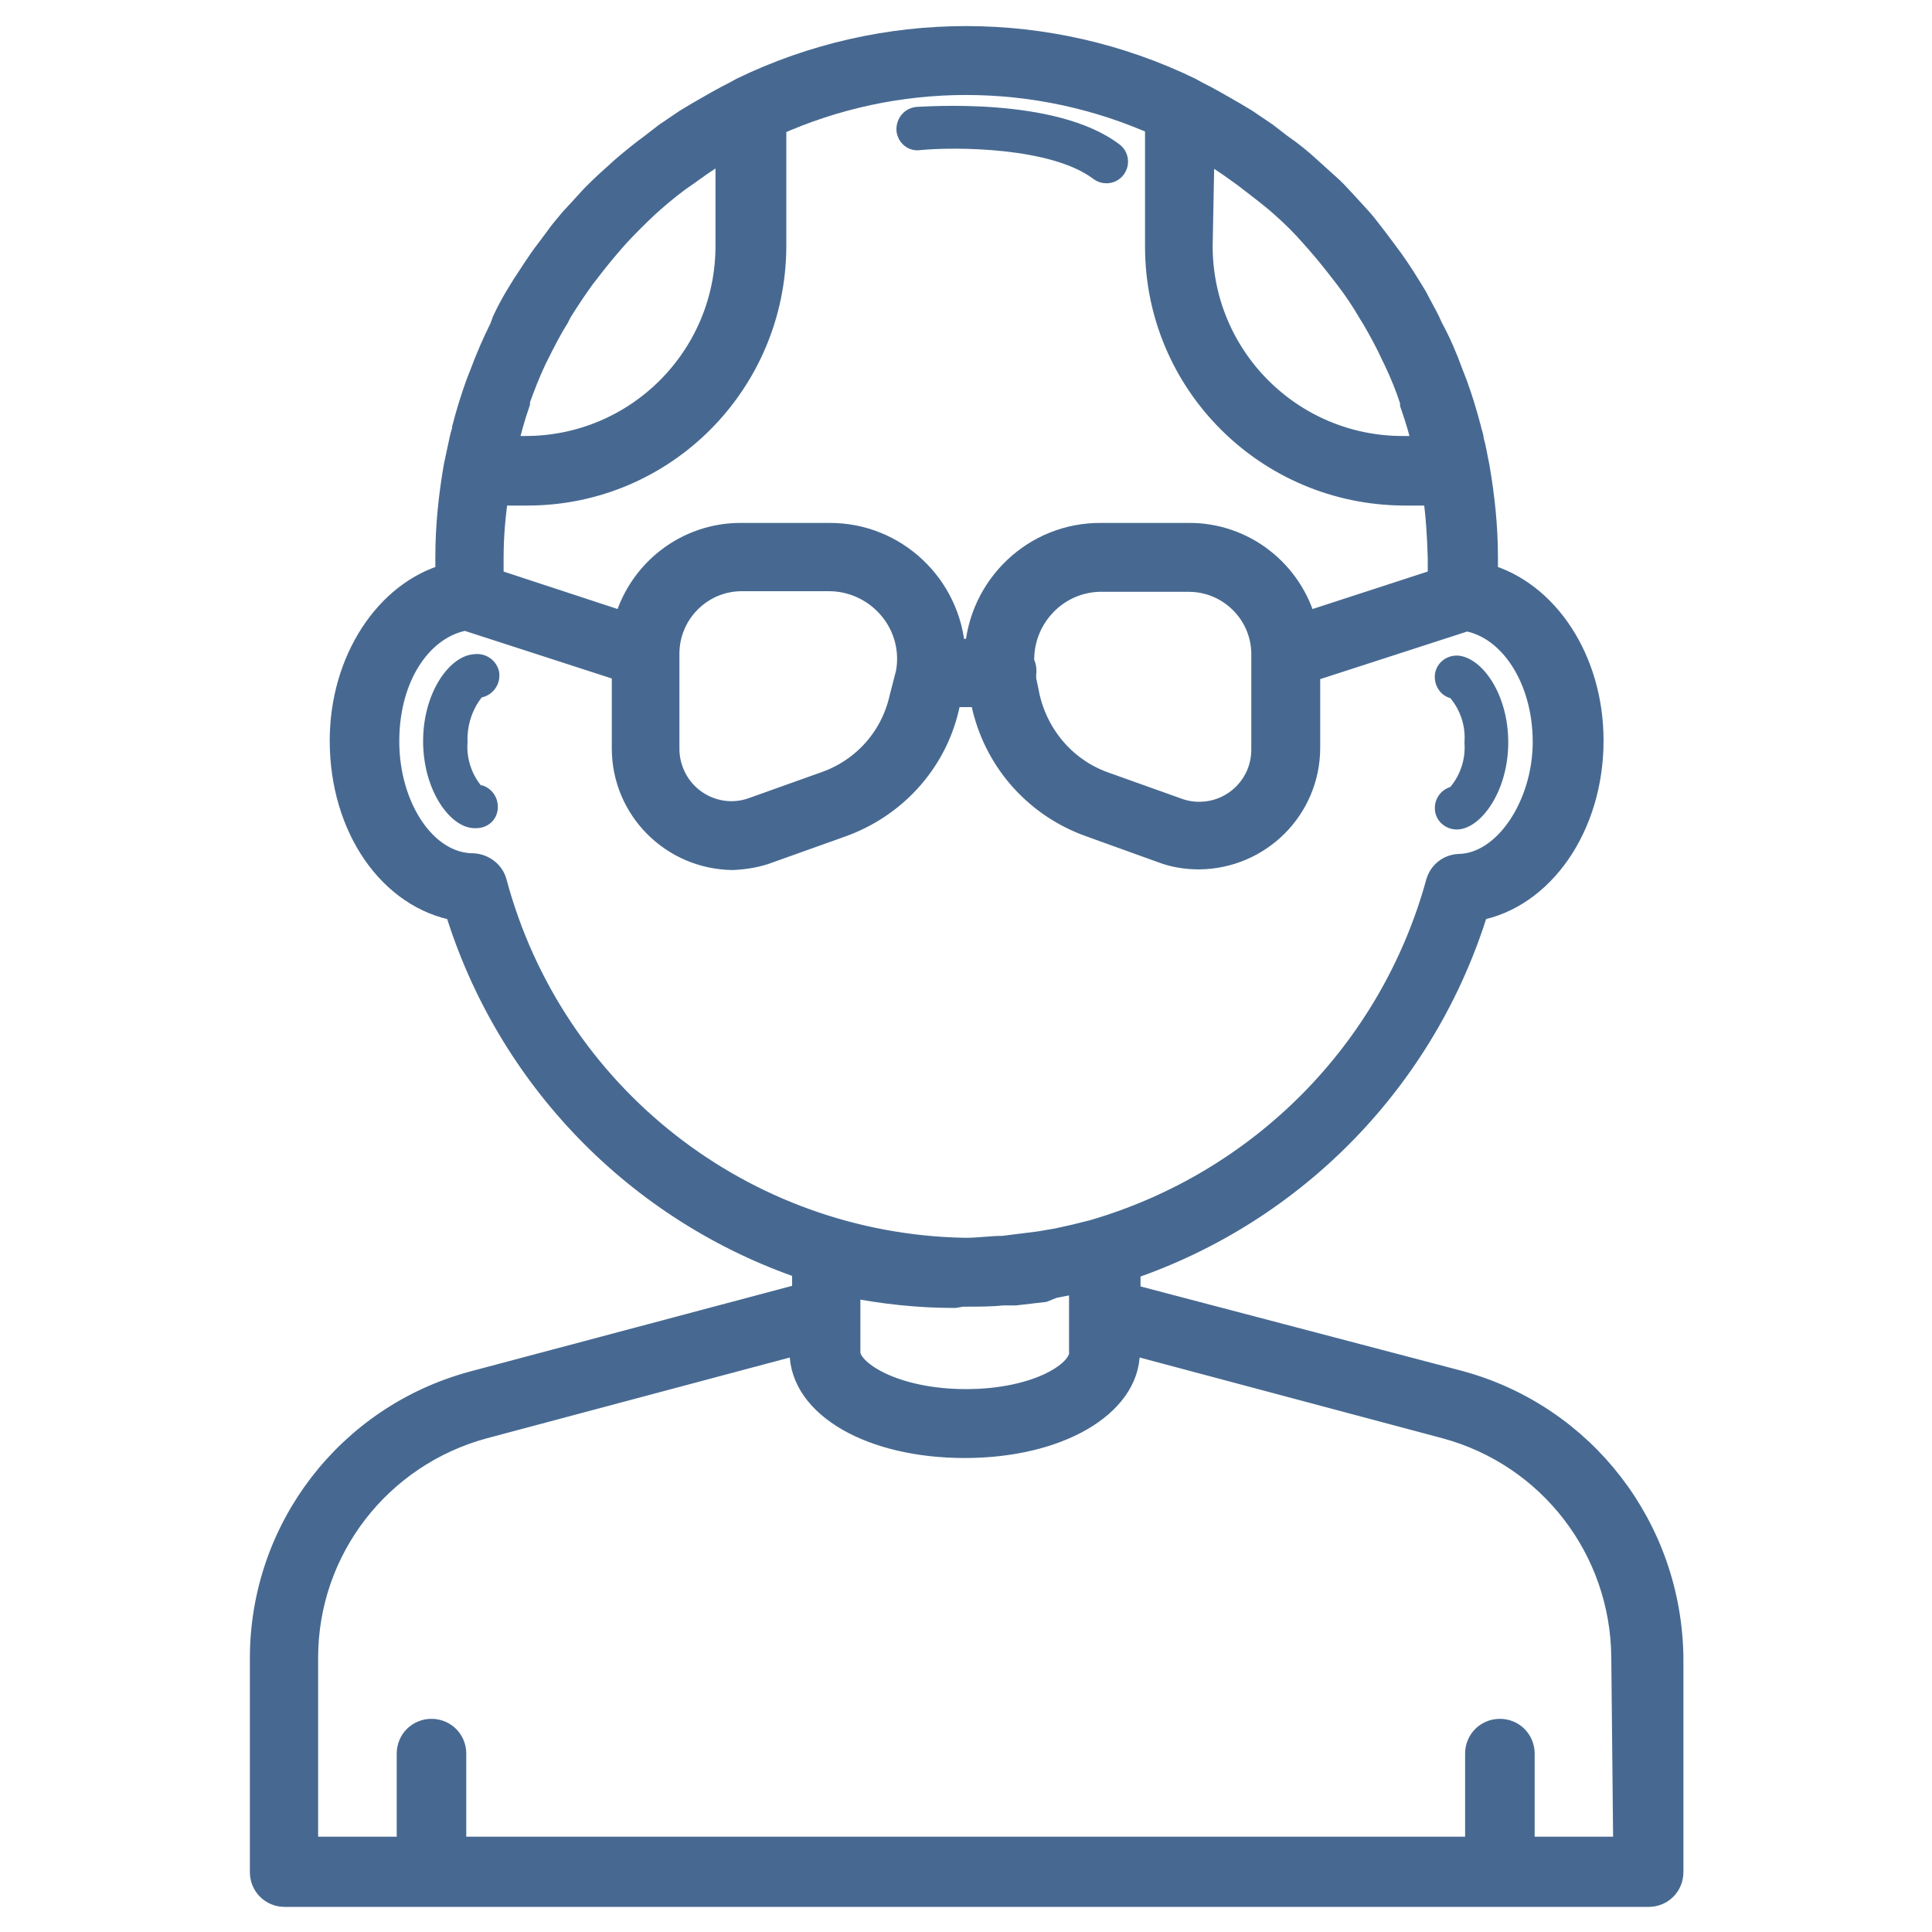 <?xml version="1.0" encoding="utf-8"?>
<!-- Generator: Adobe Illustrator 18.0.0, SVG Export Plug-In . SVG Version: 6.00 Build 0)  -->
<!DOCTYPE svg PUBLIC "-//W3C//DTD SVG 1.1//EN" "http://www.w3.org/Graphics/SVG/1.1/DTD/svg11.dtd">
<svg version="1.1" id="Layer_1" xmlns="http://www.w3.org/2000/svg" xmlns:xlink="http://www.w3.org/1999/xlink" x="0px" y="0px"
	 viewBox="0 0 300 300" enable-background="new 0 0 300 300" xml:space="preserve">
<title>avatar simple JADI</title>
<path fill="#476991" d="M222.8,125.5c0,1.8,1.5,3.3,3.4,3.3l0,0c3.7,0,8-5.9,8-13.5c0-7.6-4.1-13.2-7.8-13.5
	c-1.9-0.1-3.5,1.3-3.6,3.1c-0.1,1.6,0.9,3.1,2.4,3.5c1.6,1.9,2.4,4.4,2.2,6.9c0.2,2.5-0.6,5-2.2,6.9
	C223.7,122.7,222.8,124,222.8,125.5z"/>
<path fill="#476991" d="M74.8,122.1c-1.6-1.9-2.4-4.4-2.2-6.9c-0.1-2.5,0.7-5,2.2-6.9c1.8-0.4,3-2.1,2.7-4c-0.4-1.8-2.1-3-4-2.7
	c-3.7,0.3-7.8,5.9-7.8,13.5c0,7.6,4.2,13.5,8,13.5l0,0c1.9,0.1,3.5-1.2,3.6-3.1c0.1-1.7-1-3.2-2.6-3.6L74.8,122.1z"/>
<path fill="#476991" stroke="#476991" stroke-width="4" stroke-miterlimit="10" d="M226.5,214.8l-51.4-13.5v-4.5
	c26-8.8,46.1-29.6,54.1-55.8c10.1-1.8,17.8-12.7,17.8-26c0-12.5-7-22.9-16.4-25.5v-3c0-4.7-0.5-9.4-1.3-14l0,0l0,0
	c-0.3-1.4-0.5-2.8-0.9-4.2c0-0.5-0.3-1.1-0.4-1.7c-0.6-2.3-1.3-4.6-2.1-6.8l-0.7-1.8c-0.9-2.5-1.9-4.8-3.1-7l-0.5-1.1
	c-0.6-1.2-1.3-2.4-1.9-3.6l-1.1-1.8c-1.1-1.8-2.3-3.6-3.6-5.3l-1.5-2c-0.8-1-1.5-2-2.3-2.9s-2.2-2.4-3.3-3.6s-1.7-1.7-2.6-2.5
	l-2.1-1.9c-1.4-1.3-2.9-2.5-4.5-3.6l-2.2-1.7l-3.1-2.1l-2-1.2c-1.9-1.1-3.8-2.2-5.8-3.2l-0.9-0.5l0,0c-21.9-10.6-47.5-10.6-69.4,0
	l0,0l-0.9,0.5c-2,1-3.9,2.1-5.8,3.2l-2,1.2l-3.1,2.1l-2.2,1.7c-1.5,1.1-3,2.3-4.5,3.6l-2.1,1.9c-0.9,0.8-1.8,1.7-2.6,2.5
	c-0.8,0.9-2.2,2.4-3.3,3.6c-1,1.2-1.6,1.9-2.3,2.9l-1.5,2c-1.3,1.7-2.4,3.5-3.6,5.3l-1.1,1.8c-0.7,1.2-1.3,2.3-1.9,3.6L78,51
	c-1.1,2.2-2.1,4.5-3,6.9l-0.7,1.8c-0.8,2.2-1.5,4.5-2.1,6.8c0,0.5-0.3,1.1-0.4,1.7c-0.3,1.4-0.6,2.8-0.9,4.2l0,0l0,0
	c-0.8,4.6-1.3,9.3-1.3,14v3.1c-9.4,2.6-16.4,13.1-16.4,25.5c0,13.5,7.6,24.2,17.8,26c8,26.2,28.1,46.9,54,55.7v4.5l-51.5,13.7
	c-19.3,5.2-32.7,22.6-32.7,42.6v33.2c0,1.9,1.5,3.4,3.4,3.4h211.8c1.9,0,3.4-1.5,3.4-3.4v-33.2C259.2,237.4,245.8,220,226.5,214.8z
	 M186.6,22.7L186.6,22.7c2.1,1.2,4.1,2.5,6,3.9l0.7,0.5c1.7,1.3,3.4,2.6,5.1,4l0.9,0.8c1.6,1.4,3.1,2.9,4.5,4.5l0.8,0.9
	c1.4,1.6,2.7,3.2,4,4.9l0.7,0.9c1.3,1.7,2.5,3.5,3.6,5.4l0.5,0.8c1.1,1.9,2.2,3.9,3.1,5.9l0.3,0.6c1,2.1,1.9,4.3,2.6,6.5v0.4
	c0.8,2.3,1.5,4.6,2,7l0,0h-3.6c-17.4,0-31.5-14.1-31.5-31.5L186.6,22.7z M179.8,19.2v19.1c0,21.1,17.1,38.1,38.2,38.2h4.9
	c0.5,3.3,0.7,6.7,0.8,10.1v3.6l-21.2,6.9c-2.1-8.2-9.5-14-18-13.9h-13.5c-10.2-0.1-18.6,7.9-19.2,18h-3.9c-0.6-10.1-9-18.1-19.2-18
	h-13.5c-8.5-0.1-15.9,5.7-18,13.9l-21-6.9v-3.6c0-3.4,0.3-6.7,0.8-10.1h4.9c21.1,0,38.1-17.1,38.2-38.2V19.2c19-8.6,40.8-8.6,59.9,0
	L179.8,19.2z M158.6,103c-0.3-6.9,5-12.8,11.9-13.1c0.2,0,0.4,0,0.6,0h13.5c6.4,0,11.7,5.2,11.7,11.7l0,0v14.8
	c0,5.6-4.5,10.1-10.1,10.1c-1.2,0-2.3-0.2-3.4-0.6l-11.2-4c-6.1-2.1-10.6-7.2-12.1-13.5l-0.6-2.9c0,0,0,0,0-0.3c0-0.2,0-0.4,0-0.6
	C159,104,158.9,103.4,158.6,103z M128.2,121.8l-11.2,4c-5.2,1.9-11-0.8-12.9-6.1c-0.4-1.1-0.6-2.3-0.6-3.4v-14.8
	c0-6.4,5.2-11.7,11.7-11.7l0,0h13.5c6.9,0,12.6,5.6,12.6,12.5c0,1-0.1,2-0.4,3l-0.8,3.1C138.7,114.7,134.2,119.7,128.2,121.8
	L128.2,121.8z M78.3,69.5c0.6-2.4,1.2-4.7,2-7v-0.4c0.8-2.2,1.6-4.3,2.6-6.4l0.3-0.6c1-2,2-4,3.2-5.9l0.4-0.8
	c1.1-1.8,2.3-3.6,3.6-5.4l0.7-0.9c1.3-1.7,2.6-3.3,4-4.9l0.8-0.9c1.4-1.5,2.9-3,4.5-4.5l0.9-0.8c1.6-1.4,3.3-2.8,5.1-4l0.7-0.5
	c1.9-1.4,3.9-2.7,6-3.9l0,0v15.6c0,17.4-14.1,31.5-31.5,31.5l0,0h-3.6L78.3,69.5z M76.7,137c-0.4-1.4-1.7-2.4-3.2-2.5
	c-7.6,0-13.5-9-13.5-19.4s5.4-18,12.3-19.2l24.7,8v12.3c0,9.3,7.5,16.8,16.8,16.9c1.9-0.1,3.8-0.4,5.6-1.1l11.2-4l0,0
	c8.1-2.9,14.3-9.6,16.3-18l0.5-2.2h5.1l0.5,2.2c2.1,8.4,8.2,15.1,16.4,18l11.1,4c1.8,0.7,3.8,1,5.7,1c9.3-0.1,16.8-7.6,16.8-16.9
	V104l24.7-8c7,1.2,12.3,9.3,12.3,19.2s-6.1,19.3-13.5,19.4c-1.5,0.1-2.7,1.1-3.1,2.5c-7.2,26.2-27.5,46.7-53.6,54.3l-2.8,0.7
	l-2.7,0.6l-2.9,0.5l-3.2,0.4l-2.4,0.3c-1.9,0-3.8,0.3-5.7,0.3h-0.5C115.4,193.5,85.6,170.3,76.7,137L76.7,137z M149.4,200.9h0.6
	c1.9,0,3.9,0,5.8-0.2h1.9l4.3-0.5l1.5-0.6c1.6-0.3,3.1-0.6,4.5-0.9v11.1c0.4,3.4-6.8,7.9-18,7.9s-18.4-4.5-18.4-7.7v-10.6
	c5.5,1.1,11,1.7,16.6,1.7L149.4,200.9L149.4,200.9z M252.5,287.2h-16.2v-14.9c0-1.9-1.5-3.4-3.4-3.4c-1.9,0-3.4,1.5-3.4,3.4v14.9
	H70.4v-14.9c0-1.9-1.5-3.4-3.4-3.4c-1.9,0-3.4,1.5-3.4,3.4v14.9H47.4v-29.8c0-16.9,11.4-31.6,27.7-36l49.5-13.2v1.7
	c0,8.3,10.8,14.5,25.2,14.5c14.4,0,25.2-6.3,25.2-14.5v-1.7l49.5,13.2c16.3,4.4,27.6,19.1,27.7,36L252.5,287.2z"/>
<path fill="#476991" d="M143,23.3c5.2-0.5,20.2-0.5,26.8,4.5c1.5,1.1,3.6,0.8,4.7-0.7c1.1-1.5,0.8-3.6-0.7-4.7l0,0
	c-9.9-7.5-30.5-5.8-31.5-5.8c-1.9,0.2-3.2,1.8-3.1,3.7C139.4,22.2,141,23.6,143,23.3L143,23.3z"/>
</svg>
